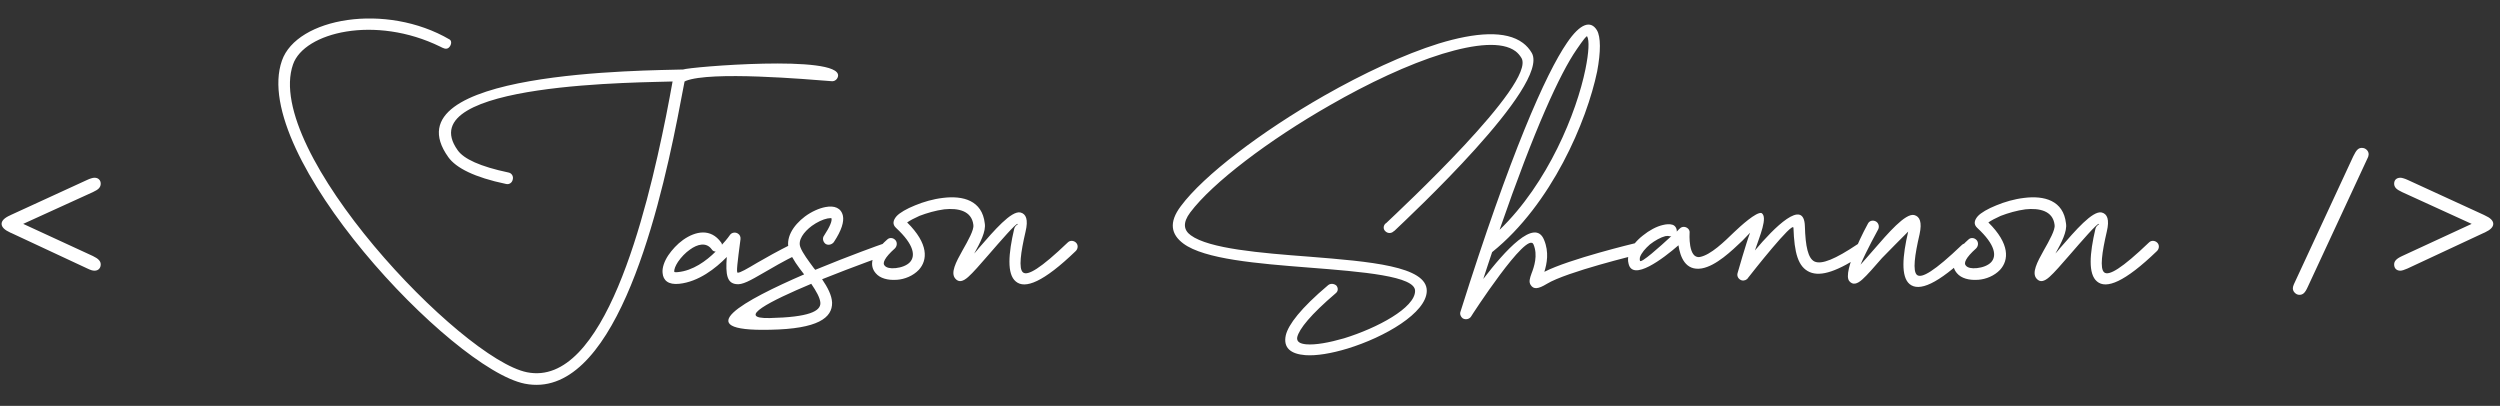 <svg width="308" height="50" viewBox="0 0 308 50" fill="none" xmlns="http://www.w3.org/2000/svg">
<rect x="0" y="0" width="308" height="50" fill="#333333" stroke="none"/>
<path d="M2.857 27.582L11.447 31.543C11.791 31.707 12.037 31.871 12.185 32.035C12.334 32.191 12.408 32.371 12.408 32.574C12.408 32.809 12.338 32.996 12.197 33.137C12.065 33.277 11.877 33.348 11.635 33.348C11.525 33.348 11.404 33.328 11.271 33.289C11.139 33.25 10.951 33.172 10.709 33.055L1.393 28.707C1.361 28.699 1.322 28.684 1.275 28.66C0.557 28.332 0.197 27.973 0.197 27.582C0.197 27.191 0.549 26.84 1.252 26.527C1.314 26.496 1.361 26.473 1.393 26.457L10.709 22.18C10.92 22.078 11.1 22.008 11.248 21.969C11.396 21.922 11.525 21.898 11.635 21.898C11.877 21.898 12.065 21.965 12.197 22.098C12.338 22.23 12.408 22.41 12.408 22.637C12.408 22.848 12.334 23.035 12.185 23.199C12.037 23.355 11.791 23.512 11.447 23.668L2.857 27.582ZM62.647 21.254C59.131 20.516 57.127 19.566 56.389 18.512C50.307 10.039 79.943 10.18 82.861 10.039C82.65 11.199 82.404 12.57 82.053 14.328C79.627 26.387 74.424 47.762 64.932 45.863C56.81 44.246 32.377 18.582 36.103 7.93C37.475 3.992 46.193 1.812 54.244 5.75C54.596 5.926 54.947 6.137 55.264 5.891C55.58 5.645 55.721 5.082 55.404 4.871C47.529 0.266 36.56 2.199 34.732 7.473C30.689 19.004 55.685 45.477 64.65 47.27C75.443 49.414 80.963 27.195 83.459 14.609C83.775 13.027 84.092 11.375 84.338 10.039C84.373 10.039 84.443 10.004 84.478 9.969C87.572 8.738 99.314 9.758 102.479 10.004C102.865 10.039 103.217 9.723 103.252 9.336C103.463 6.699 84.936 8.246 84.162 8.562C79.943 8.703 47.6 8.668 55.228 19.355C56.178 20.691 58.463 21.852 62.33 22.66C62.717 22.766 63.103 22.52 63.174 22.098C63.279 21.711 63.033 21.324 62.647 21.254ZM88.838 29.867C87.572 28.109 85.709 28.461 84.162 29.551C83.424 30.078 82.791 30.781 82.334 31.449C81.842 32.188 81.561 32.996 81.631 33.629C81.701 34.543 82.334 35.105 83.67 34.965C86.061 34.719 88.17 33.066 89.541 31.66C89.365 33.91 89.611 34.859 90.666 35C91.439 35.141 92.459 34.543 94.041 33.629C95.131 32.996 96.502 32.188 98.225 31.344C98.576 31.168 98.752 30.746 98.576 30.395C98.4 30.043 97.943 29.867 97.592 30.043C95.834 30.922 94.393 31.73 93.303 32.363C92.002 33.137 91.158 33.629 90.877 33.594C90.701 33.559 90.842 32.434 91.228 29.48C91.264 29.199 91.158 28.918 90.912 28.777C90.596 28.566 90.139 28.637 89.928 28.953C89.928 28.953 89.576 29.48 88.943 30.148C88.943 30.043 88.908 29.938 88.838 29.867ZM88.17 30.992C87.01 32.152 85.357 33.348 83.529 33.523C83.213 33.559 83.072 33.523 83.072 33.488C83.037 33.172 83.213 32.75 83.529 32.258C83.916 31.695 84.443 31.133 85.006 30.746C85.92 30.078 87.01 29.797 87.678 30.711C87.783 30.887 87.959 30.992 88.17 30.992ZM102.725 29.832C103.709 28.355 103.99 27.301 103.85 26.598C103.639 25.613 102.795 25.297 101.705 25.508C100.932 25.648 99.982 26.07 99.174 26.668C97.732 27.758 96.643 29.375 97.275 30.992C97.627 31.906 98.33 32.855 99.068 33.805C91.756 36.969 84.549 40.871 94.885 40.625C100.791 40.52 102.549 39.148 102.514 37.285C102.479 36.371 101.951 35.387 101.283 34.402C105.221 32.82 109.123 31.449 109.158 31.414C109.545 31.273 109.721 30.887 109.58 30.5C109.475 30.113 109.053 29.938 108.666 30.078C108.631 30.078 104.693 31.484 100.439 33.242L100.264 33.031C99.596 32.117 98.893 31.203 98.611 30.465C98.26 29.586 99.033 28.566 100.018 27.828C100.65 27.371 101.389 27.02 101.951 26.914C102.232 26.879 102.443 26.844 102.443 26.914C102.514 27.23 102.268 27.898 101.529 29.023C101.283 29.34 101.389 29.797 101.705 30.043C102.021 30.254 102.479 30.148 102.725 29.832ZM101.072 37.32C101.107 38.34 99.666 39.078 94.85 39.184C90.525 39.289 94.92 37.074 99.947 34.965C100.545 35.844 101.037 36.688 101.072 37.32ZM131.553 29.867C128.178 33.102 126.596 34.016 126.033 33.559C125.471 33.102 125.752 31.098 126.35 28.531C126.701 27.055 126.42 26.352 125.717 26.176C124.592 25.93 122.482 28.391 120.619 30.535C120.408 30.781 120.232 31.027 120.021 31.238C120.76 29.902 121.498 28.496 121.322 27.512C121.006 24.699 118.65 24.066 116.154 24.383C114.959 24.523 113.764 24.875 112.744 25.297C111.689 25.719 110.846 26.211 110.459 26.633C110.002 27.16 109.932 27.652 110.389 28.074C112.674 30.184 112.779 31.555 112.111 32.293C111.725 32.715 111.021 32.961 110.354 33.031H110.318C109.721 33.102 109.193 32.996 108.982 32.715C108.701 32.434 108.947 31.766 110.248 30.605C110.529 30.324 110.564 29.867 110.318 29.586C110.037 29.27 109.58 29.234 109.299 29.516C107.189 31.379 107.119 32.785 107.893 33.664C108.42 34.297 109.404 34.543 110.424 34.473H110.494C111.479 34.402 112.498 33.98 113.201 33.242C114.291 32.047 114.432 30.043 111.76 27.406C112.111 27.16 112.639 26.879 113.271 26.598C114.186 26.246 115.275 25.93 116.33 25.789C118.053 25.613 119.705 25.965 119.916 27.688C119.916 27.688 119.916 27.688 119.916 27.723C120.021 28.285 119.283 29.621 118.58 30.852C117.771 32.293 117.068 33.629 117.701 34.332C118.123 34.824 118.65 34.684 119.283 34.121C119.881 33.594 120.76 32.574 121.709 31.484C123.326 29.621 125.119 27.547 125.365 27.582C125.541 27.617 125.049 27.723 124.943 28.215C124.24 31.238 124.029 33.77 125.154 34.684C126.279 35.633 128.529 34.789 132.537 30.922C132.818 30.641 132.854 30.184 132.572 29.902C132.291 29.621 131.834 29.586 131.553 29.867ZM163.615 35.141C160.24 37.988 158.729 39.992 158.412 41.293C158.061 42.875 159.045 43.613 160.803 43.754C162.174 43.859 164.037 43.543 166.006 42.945C170.611 41.539 175.744 38.551 175.779 35.844C175.814 32.785 168.748 32.223 161.33 31.625C155.248 31.168 148.955 30.641 146.705 28.988C145.826 28.355 145.686 27.441 146.635 26.176C149.377 22.52 156.338 17.246 163.861 12.957C168.572 10.25 173.494 7.93 177.713 6.629C181.756 5.398 185.061 5.082 186.713 6.312C186.994 6.523 187.24 6.805 187.451 7.156C189.244 10.285 172.404 25.93 170.787 27.477L170.682 27.547C170.4 27.828 170.4 28.25 170.682 28.496C170.963 28.777 171.42 28.777 171.701 28.496L171.807 28.426C173.494 26.809 191.002 10.531 188.717 6.523C188.436 6.031 188.049 5.609 187.627 5.293C185.518 3.711 181.756 3.992 177.256 5.363C172.967 6.699 167.939 9.055 163.123 11.797C155.424 16.191 148.287 21.605 145.475 25.402C143.963 27.406 144.279 28.883 145.791 30.008C148.393 31.941 154.932 32.469 161.189 32.961C167.939 33.488 174.373 34.016 174.338 35.844C174.338 37.918 169.697 40.414 165.584 41.68C163.756 42.207 162.068 42.523 160.908 42.418C160.17 42.348 159.713 42.102 159.818 41.539C160.064 40.52 161.471 38.762 164.564 36.125C164.881 35.879 164.881 35.457 164.635 35.176C164.354 34.93 163.896 34.895 163.615 35.141ZM201.408 29.973C201.408 29.973 193.357 31.906 190.264 33.488C190.58 32.469 190.861 31.062 190.229 29.551C189.104 26.773 185.377 30.922 182.74 34.367C183.092 33.242 183.479 32.152 183.83 31.062C191.178 25.156 195.502 14.891 196.768 8.809C197.225 6.383 197.225 4.52 196.732 3.711C195.994 2.516 194.729 2.797 193.041 5.293C190.439 9.09 186.08 18.898 179.928 38.41C179.822 38.691 179.963 39.043 180.209 39.219C180.561 39.43 181.018 39.324 181.229 39.008C181.229 38.973 188.154 28.285 188.928 30.113C189.49 31.449 188.998 32.891 188.682 33.699C188.471 34.297 188.33 34.719 188.576 35.105C188.928 35.668 189.49 35.633 190.58 34.965C193.006 33.488 201.725 31.379 201.76 31.379C202.146 31.273 202.393 30.887 202.287 30.5C202.182 30.113 201.795 29.867 201.408 29.973ZM194.236 6.102C195.08 4.871 195.467 4.379 195.537 4.484C195.818 4.977 195.748 6.453 195.326 8.527C194.236 13.871 190.721 22.555 184.744 28.32C189.068 15.84 192.197 9.055 194.236 6.102ZM206.049 27.688C205.697 27.582 205.275 27.617 204.854 27.723C204.08 27.898 203.166 28.391 202.393 29.023C201.584 29.656 200.916 30.465 200.67 31.273C200.564 31.695 200.529 32.082 200.635 32.469C201.127 34.719 204.889 31.871 206.787 30.219C206.998 31.625 207.631 33.418 209.67 33.066C211.428 32.75 213.326 30.922 214.662 29.656C215.189 29.094 215.576 28.707 215.611 28.672C215.154 29.832 214.064 33.664 214.064 33.664C213.959 34.051 214.205 34.438 214.592 34.543C214.908 34.613 215.225 34.473 215.365 34.227C215.857 33.594 220.92 27.16 220.955 28.074C221.061 31.168 221.518 32.891 222.959 33.523C224.365 34.121 226.404 33.418 229.639 31.273C229.99 31.062 230.061 30.641 229.85 30.289C229.639 29.973 229.182 29.867 228.865 30.078C226.088 31.941 224.436 32.609 223.557 32.223C222.748 31.836 222.432 30.359 222.361 27.863C222.256 24.348 218.564 28.039 216.209 30.852C216.807 29.059 217.826 26.738 217.018 26.246C216.385 26.07 214.416 27.863 213.643 28.602C212.447 29.762 210.76 31.414 209.424 31.66C207.947 31.906 208.158 28.707 208.158 28.707C208.193 28.531 208.123 28.32 207.982 28.18C207.701 27.898 207.244 27.863 206.963 28.145C206.963 28.145 206.787 28.285 206.576 28.531C206.611 28.18 206.4 27.793 206.049 27.688ZM205.908 29.094C204.502 30.395 202.111 32.539 202.041 32.117C202.006 32.012 202.006 31.871 202.041 31.695C202.217 31.168 202.709 30.605 203.271 30.113C203.904 29.621 204.607 29.234 205.17 29.094C205.381 29.059 205.557 29.059 205.627 29.094C205.732 29.094 205.838 29.129 205.908 29.094ZM230.131 27.547C230.096 27.582 226.861 33.559 227.846 34.648C228.268 35.141 228.795 35 229.428 34.438C230.025 33.91 230.904 32.891 231.854 31.801C232.029 31.59 235.088 28.531 235.088 28.531C234.385 31.555 234.174 34.086 235.264 35C236.424 35.949 238.674 35.07 242.682 31.238C242.963 30.957 242.963 30.5 242.717 30.219C242.436 29.938 241.979 29.902 241.697 30.184C238.322 33.418 236.74 34.332 236.178 33.875C235.615 33.418 235.896 31.414 236.494 28.848C236.811 27.371 236.529 26.668 235.826 26.492C234.736 26.246 232.627 28.707 230.764 30.852C230.201 31.484 229.674 32.117 229.217 32.609C229.885 30.992 231.396 28.25 231.396 28.25C231.572 27.898 231.432 27.441 231.08 27.266C230.729 27.09 230.307 27.195 230.131 27.547ZM264.76 29.867C261.385 33.102 259.803 34.016 259.24 33.559C258.678 33.102 258.959 31.098 259.557 28.531C259.908 27.055 259.627 26.352 258.924 26.176C257.799 25.93 255.689 28.391 253.826 30.535C253.615 30.781 253.439 31.027 253.229 31.238C253.967 29.902 254.705 28.496 254.529 27.512C254.213 24.699 251.857 24.066 249.361 24.383C248.166 24.523 246.971 24.875 245.951 25.297C244.896 25.719 244.053 26.211 243.666 26.633C243.209 27.16 243.139 27.652 243.596 28.074C245.881 30.184 245.986 31.555 245.318 32.293C244.932 32.715 244.229 32.961 243.561 33.031H243.525C242.928 33.102 242.4 32.996 242.189 32.715C241.908 32.434 242.154 31.766 243.455 30.605C243.736 30.324 243.771 29.867 243.525 29.586C243.244 29.27 242.787 29.234 242.506 29.516C240.396 31.379 240.326 32.785 241.1 33.664C241.627 34.297 242.611 34.543 243.631 34.473H243.701C244.686 34.402 245.705 33.98 246.408 33.242C247.498 32.047 247.639 30.043 244.967 27.406C245.318 27.16 245.846 26.879 246.479 26.598C247.393 26.246 248.482 25.93 249.537 25.789C251.26 25.613 252.912 25.965 253.123 27.688C253.123 27.688 253.123 27.688 253.123 27.723C253.229 28.285 252.49 29.621 251.787 30.852C250.979 32.293 250.275 33.629 250.908 34.332C251.33 34.824 251.857 34.684 252.49 34.121C253.088 33.594 253.967 32.574 254.916 31.484C256.533 29.621 258.326 27.547 258.572 27.582C258.748 27.617 258.256 27.723 258.15 28.215C257.447 31.238 257.236 33.77 258.361 34.684C259.486 35.633 261.736 34.789 265.744 30.922C266.025 30.641 266.061 30.184 265.779 29.902C265.498 29.621 265.041 29.586 264.76 29.867ZM284.33 35.316C284.158 35.707 283.994 35.973 283.838 36.113C283.689 36.254 283.51 36.324 283.299 36.324C283.08 36.324 282.889 36.242 282.725 36.078C282.561 35.922 282.479 35.73 282.479 35.504C282.479 35.441 282.49 35.367 282.514 35.281C282.537 35.203 282.568 35.117 282.607 35.023L289.92 19.262C290.115 18.855 290.287 18.582 290.436 18.441C290.584 18.293 290.764 18.219 290.975 18.219C291.209 18.219 291.408 18.297 291.572 18.453C291.736 18.609 291.818 18.797 291.818 19.016C291.818 19.078 291.807 19.148 291.783 19.227C291.768 19.305 291.74 19.379 291.701 19.449L284.33 35.316ZM304.51 27.582L295.943 23.668C295.584 23.504 295.33 23.344 295.182 23.188C295.033 23.023 294.959 22.84 294.959 22.637C294.959 22.41 295.025 22.23 295.158 22.098C295.299 21.965 295.486 21.898 295.721 21.898C295.838 21.898 295.967 21.922 296.107 21.969C296.256 22.008 296.439 22.078 296.658 22.18L305.975 26.457C306.006 26.473 306.053 26.496 306.115 26.527C306.818 26.84 307.17 27.191 307.17 27.582C307.17 27.965 306.826 28.316 306.139 28.637C306.061 28.668 306.006 28.691 305.975 28.707L296.658 33.055L296.611 33.078C296.205 33.258 295.908 33.348 295.721 33.348C295.486 33.348 295.299 33.277 295.158 33.137C295.025 32.996 294.959 32.809 294.959 32.574C294.959 32.371 295.033 32.191 295.182 32.035C295.33 31.871 295.584 31.707 295.943 31.543L304.51 27.582Z" fill="white"/>
</svg>
